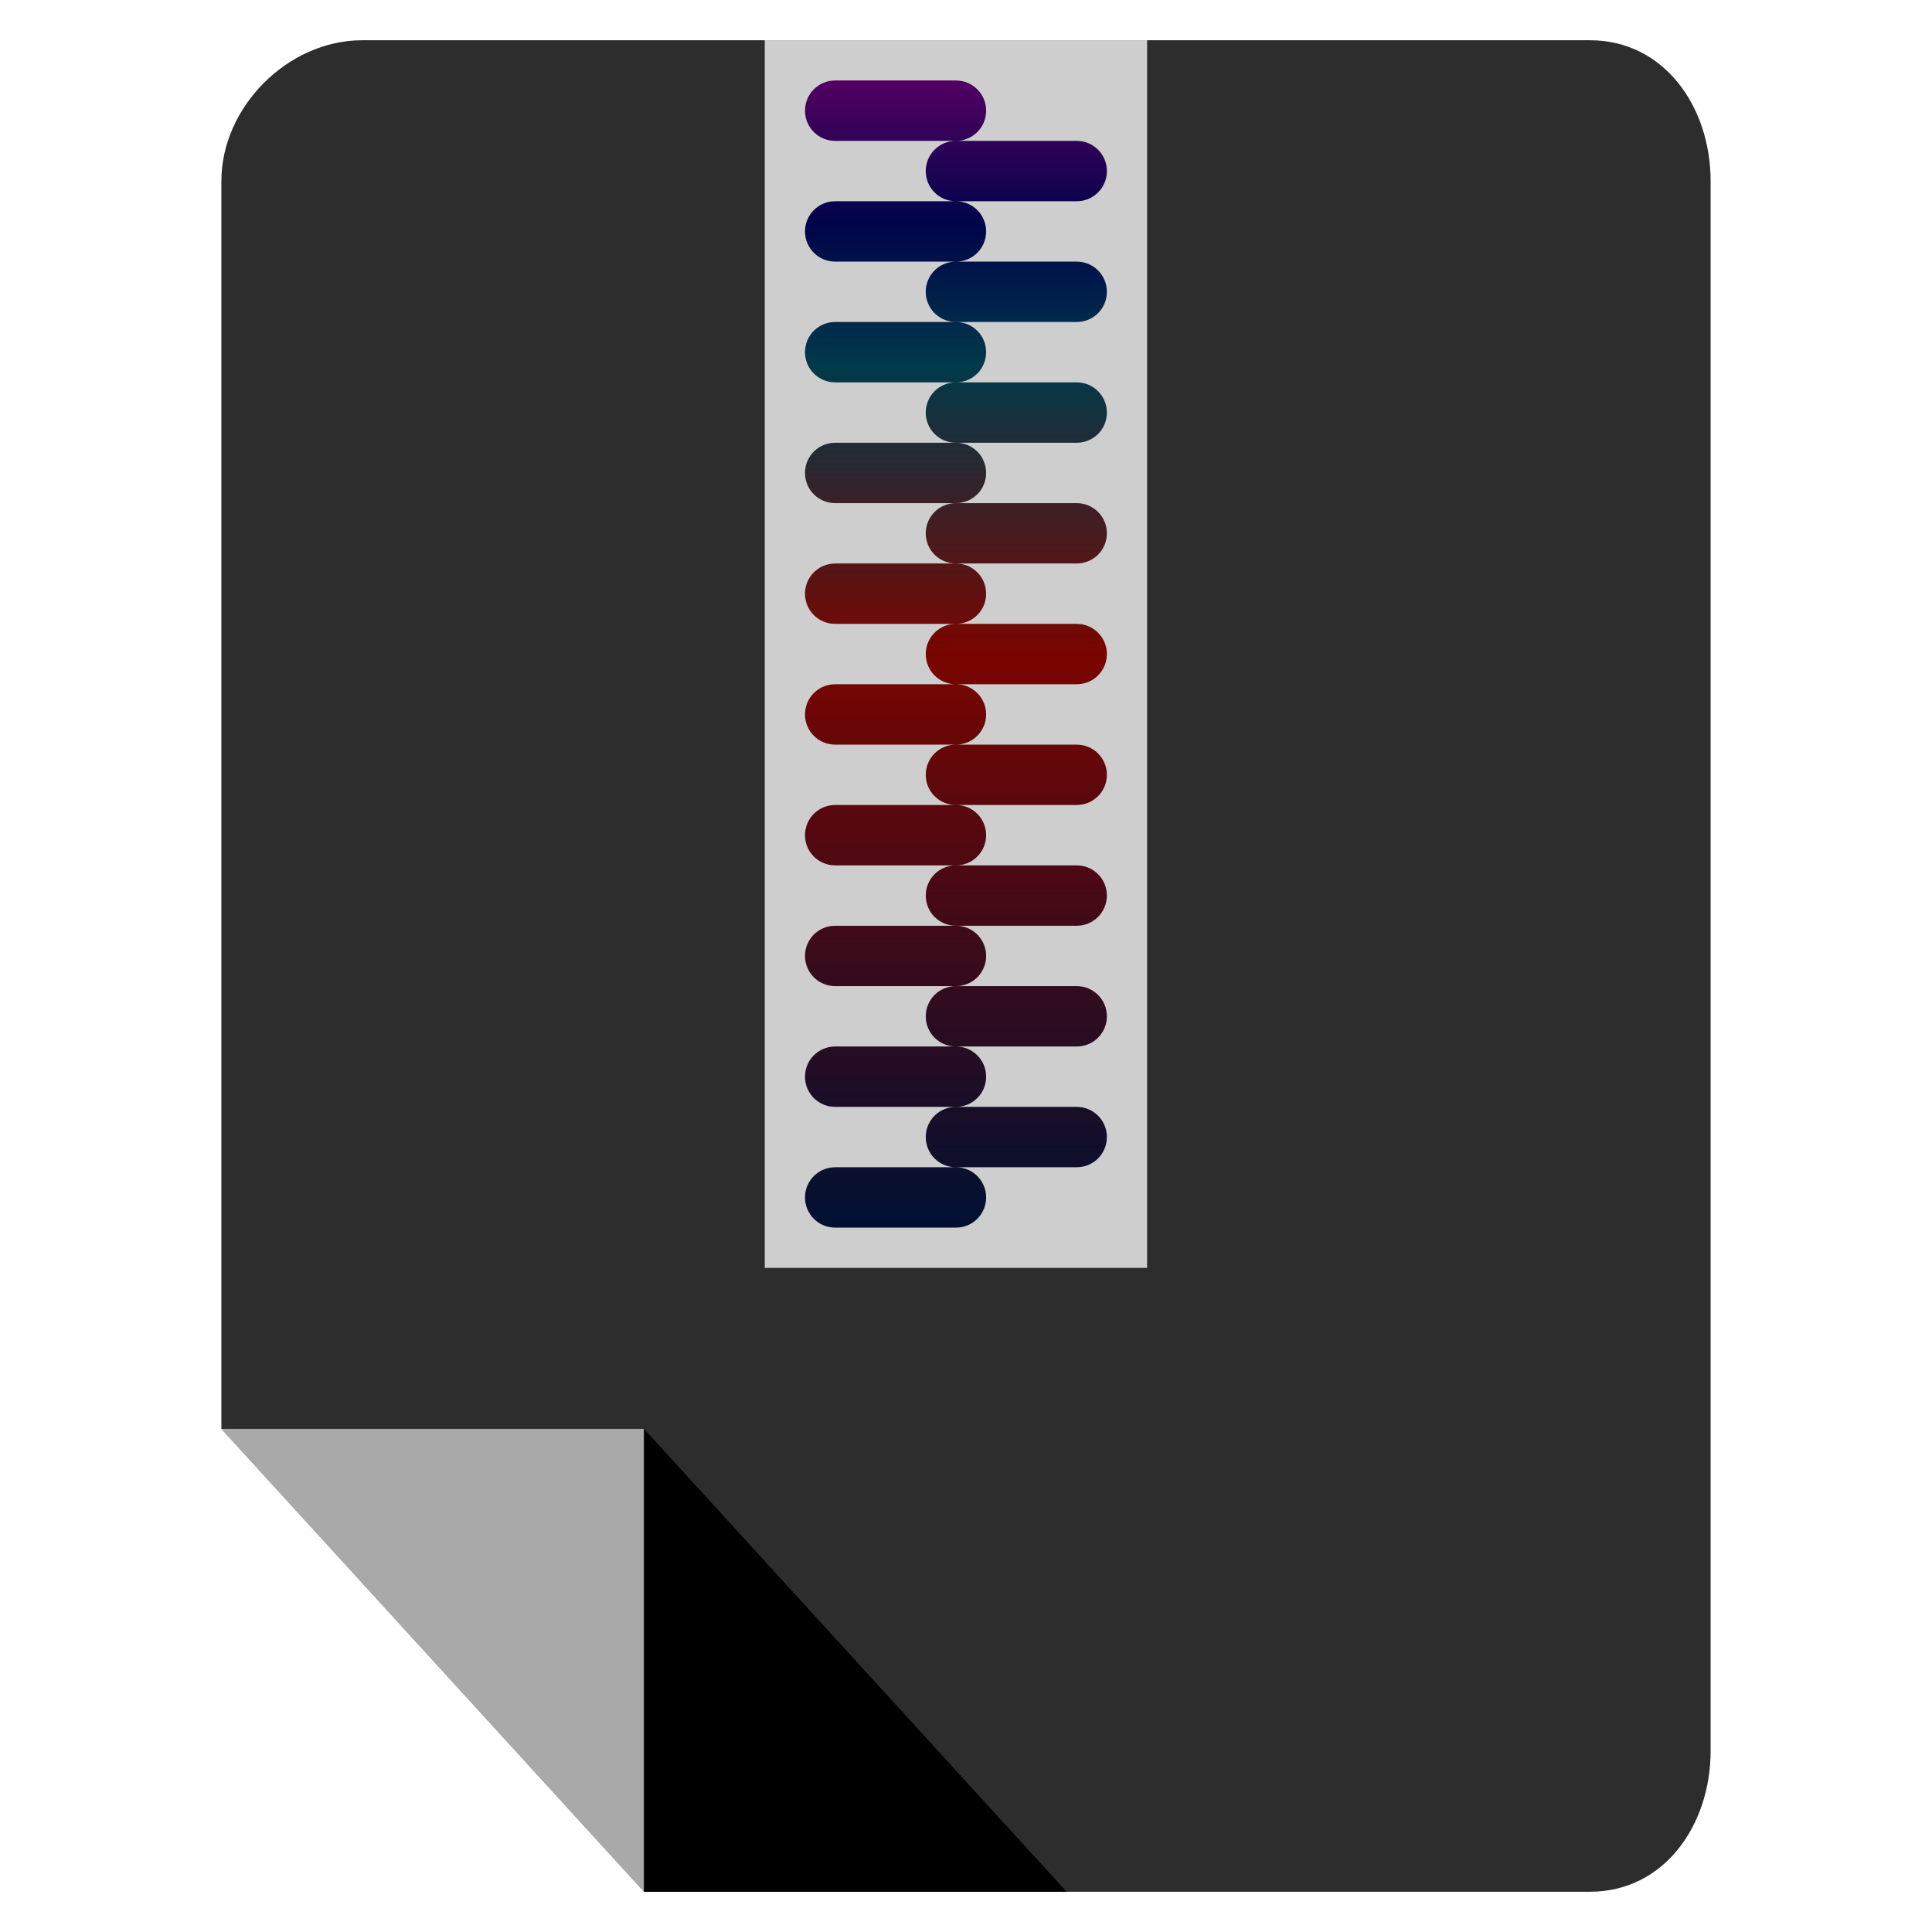 <?xml version="1.0" encoding="UTF-8" standalone="no"?>
<!-- Created with Inkscape (http://www.inkscape.org/) -->

<svg
   xmlns:dc="http://purl.org/dc/elements/1.1/"
   xmlns:cc="http://creativecommons.org/ns#"
   xmlns:rdf="http://www.w3.org/1999/02/22-rdf-syntax-ns#"
   xmlns:svg="http://www.w3.org/2000/svg"
   xmlns="http://www.w3.org/2000/svg"
   xmlns:xlink="http://www.w3.org/1999/xlink"
   xmlns:sodipodi="http://sodipodi.sourceforge.net/DTD/sodipodi-0.dtd"
   xmlns:inkscape="http://www.inkscape.org/namespaces/inkscape"
   width="96"
   height="96"
   id="svg2"
   version="1.1"
   inkscape:version="0.48.4 r9939"
   sodipodi:docname="rar.svg">
  <defs
     id="defs4">
    <filter
       id="filter3174-3"
       color-interpolation-filters="sRGB">
      <feGaussianBlur
         stdDeviation="1.71"
         id="feGaussianBlur3176-1" />
    </filter>
    <linearGradient
       gradientTransform="scale(1.006,0.994)"
       gradientUnits="userSpaceOnUse"
       id="ButtonShadow-8"
       y2="7.017"
       x2="45.448"
       y1="92.54"
       x1="45.448">
      <stop
         offset="0"
         style="stop-color:#000000;stop-opacity:1"
         id="stop3750-45" />
      <stop
         offset="1"
         style="stop-color:#000000;stop-opacity:0.588"
         id="stop3752-7" />
    </linearGradient>
    <filter
       id="filter3174-3-1"
       color-interpolation-filters="sRGB">
      <feGaussianBlur
         stdDeviation="1.71"
         id="feGaussianBlur3176-1-8" />
    </filter>
    <linearGradient
       gradientTransform="scale(1.006,0.994)"
       gradientUnits="userSpaceOnUse"
       id="ButtonShadow-8-0"
       y2="7.017"
       x2="45.448"
       y1="92.54"
       x1="45.448">
      <stop
         offset="0"
         style="stop-color:#000000;stop-opacity:1"
         id="stop3750-45-9" />
      <stop
         offset="1"
         style="stop-color:#000000;stop-opacity:0.588"
         id="stop3752-7-3" />
    </linearGradient>
    <filter
       id="filter3174-3-17"
       color-interpolation-filters="sRGB">
      <feGaussianBlur
         stdDeviation="1.71"
         id="feGaussianBlur3176-1-3" />
    </filter>
    <linearGradient
       gradientTransform="scale(1.006,0.994)"
       gradientUnits="userSpaceOnUse"
       id="ButtonShadow-8-7"
       y2="7.017"
       x2="45.448"
       y1="92.54"
       x1="45.448">
      <stop
         offset="0"
         style="stop-color:#000000;stop-opacity:1"
         id="stop3750-45-8" />
      <stop
         offset="1"
         style="stop-color:#000000;stop-opacity:0.588"
         id="stop3752-7-8" />
    </linearGradient>
    <linearGradient
       inkscape:collect="always"
       xlink:href="#ButtonShadow-8-7"
       id="linearGradient3093"
       gradientUnits="userSpaceOnUse"
       gradientTransform="matrix(1.006,0,0,0.994,5.263,937.187)"
       x1="45.448"
       y1="92.54"
       x2="45.448"
       y2="7.017" />
    <linearGradient
       id="linearGradient3808">
      <stop
         style="stop-color:#520062;stop-opacity:1;"
         offset="0"
         id="stop3810" />
      <stop
         id="stop3820"
         offset="0.125"
         style="stop-color:#00044a;stop-opacity:1;" />
      <stop
         id="stop3818"
         offset="0.25"
         style="stop-color:#003a4a;stop-opacity:1;" />
      <stop
         id="stop3816"
         offset="0.5"
         style="stop-color:#7a0500;stop-opacity:1;" />
      <stop
         style="stop-color:#001032;stop-opacity:1;"
         offset="1"
         id="stop3812" />
    </linearGradient>
    <linearGradient
       gradientTransform="translate(4,954.362)"
       y2="63"
       x2="43"
       y1="6"
       x1="43"
       gradientUnits="userSpaceOnUse"
       id="linearGradient3046"
       xlink:href="#linearGradient3808"
       inkscape:collect="always" />
  </defs>
  <sodipodi:namedview
     id="base"
     pagecolor="#ffffff"
     bordercolor="#666666"
     borderopacity="1.0"
     inkscape:pageopacity="0.0"
     inkscape:pageshadow="2"
     inkscape:zoom="8.9307582"
     inkscape:cx="14.744581"
     inkscape:cy="22.755222"
     inkscape:document-units="px"
     inkscape:current-layer="layer1"
     showgrid="true"
     inkscape:snap-page="true"
     inkscape:snap-global="true"
     inkscape:snap-object-midpoints="false"
     inkscape:object-nodes="true"
     inkscape:window-width="1305"
     inkscape:window-height="744"
     inkscape:window-x="61"
     inkscape:window-y="24"
     inkscape:window-maximized="1"
     inkscape:snap-nodes="true"
     inkscape:snap-bbox="true"
     inkscape:object-paths="true"
     inkscape:snap-center="true">
    <inkscape:grid
       type="xygrid"
       id="grid3925"
       empspacing="5"
       visible="true"
       enabled="true"
       snapvisiblegridlinesonly="true" />
  </sodipodi:namedview>
  <g
     inkscape:label="Layer 1"
     inkscape:groupmode="layer"
     id="layer1"
     transform="translate(0,-956.362)">
    <path
       inkscape:connector-curvature="0"
       style="fill:#2d2d2d;fill-opacity:1;fill-rule:nonzero;stroke:none"
       d="m 79,1050.362 c 3.691,0 6,-3.309 6,-7 l 0,-78 c 0,-3.691 -2.309,-7 -6,-7 l -61,0 c -3.691,0 -7,3.309 -7,7 l 0,62 21,23 z"
       id="rect3121"
       sodipodi:nodetypes="ssssssccs" />
    <path
       style="fill:#ffffff;fill-opacity:0.588;fill-rule:nonzero;stroke:none"
       d="m 32,1050.362 0,-23 -21,0 z"
       id="rect3903"
       inkscape:connector-curvature="0"
       sodipodi:nodetypes="cccc" />
    <path
       sodipodi:nodetypes="cccc"
       inkscape:connector-curvature="0"
       id="path3931"
       d="m 32,1027.362 0,23 21,0 z"
       style="fill:#000000;fill-opacity:1;fill-rule:nonzero;stroke:none" />
    <g
       id="layer2"
       style="display:none"
       transform="translate(39.844,874.991)">
      <rect
         width="86"
         height="85"
         rx="6"
         ry="6"
         x="5"
         y="7"
         id="rect3745"
         style="opacity:0.9;fill:url(#ButtonShadow-8);fill-opacity:1;fill-rule:nonzero;stroke:none;filter:url(#filter3174-3)" />
    </g>
    <g
       id="layer2-0"
       style="display:none"
       transform="translate(40.36,932.471)">
      <rect
         width="86"
         height="85"
         rx="6"
         ry="6"
         x="5"
         y="7"
         id="rect3745-2"
         style="opacity:0.9;fill:url(#ButtonShadow-8-0);fill-opacity:1;fill-rule:nonzero;stroke:none;filter:url(#filter3174-3-1)" />
    </g>
    <rect
       style="opacity:0.9;fill:url(#linearGradient3093);fill-opacity:1;fill-rule:nonzero;stroke:none;display:none;filter:url(#filter3174-3-17)"
       id="rect3745-5"
       y="944.187"
       x="10.263"
       ry="6"
       rx="6"
       height="85"
       width="86" />
    <rect
       style="fill:#ffffff;fill-opacity:0.767;fill-rule:nonzero;stroke:none"
       id="rect3045"
       width="19"
       height="61"
       x="38"
       y="958.362" />
    <path
       inkscape:connector-curvature="0"
       style="fill:url(#linearGradient3046);fill-opacity:1;fill-rule:nonzero;stroke:none"
       d="m 41.5,960.362 c -0.831,0 -1.5,0.669 -1.5,1.5 0,0.831 0.669,1.5 1.5,1.5 l 6,0 c 0.831,0 1.5,-0.669 1.5,-1.5 0,-0.831 -0.669,-1.5 -1.5,-1.5 l -6,0 z m 6,3 c -0.831,0 -1.5,0.669 -1.5,1.5 0,0.831 0.669,1.5 1.5,1.5 l 6,0 c 0.831,0 1.5,-0.669 1.5,-1.5 0,-0.831 -0.669,-1.5 -1.5,-1.5 l -6,0 z m 0,3 -6,0 c -0.831,0 -1.5,0.669 -1.5,1.5 0,0.831 0.669,1.5 1.5,1.5 l 6,0 c 0.831,0 1.5,-0.669 1.5,-1.5 0,-0.831 -0.669,-1.5 -1.5,-1.5 z m 0,3 c -0.831,0 -1.5,0.669 -1.5,1.5 0,0.831 0.669,1.5 1.5,1.5 l 6,0 c 0.831,0 1.5,-0.669 1.5,-1.5 0,-0.831 -0.669,-1.5 -1.5,-1.5 l -6,0 z m 0,3 -6,0 c -0.831,0 -1.5,0.669 -1.5,1.5 0,0.831 0.669,1.5 1.5,1.5 l 6,0 c 0.831,0 1.5,-0.669 1.5,-1.5 0,-0.831 -0.669,-1.5 -1.5,-1.5 z m 0,3 c -0.831,0 -1.5,0.669 -1.5,1.5 0,0.831 0.669,1.5 1.5,1.5 l 6,0 c 0.831,0 1.5,-0.669 1.5,-1.5 0,-0.831 -0.669,-1.5 -1.5,-1.5 l -6,0 z m 0,3 -6,0 c -0.831,0 -1.5,0.669 -1.5,1.5 0,0.831 0.669,1.5 1.5,1.5 l 6,0 c 0.831,0 1.5,-0.669 1.5,-1.5 0,-0.831 -0.669,-1.5 -1.5,-1.5 z m 0,3 c -0.831,0 -1.5,0.669 -1.5,1.5 0,0.831 0.669,1.5 1.5,1.5 l 6,0 c 0.831,0 1.5,-0.669 1.5,-1.5 0,-0.831 -0.669,-1.5 -1.5,-1.5 l -6,0 z m 0,3 -6,0 c -0.831,0 -1.5,0.669 -1.5,1.5 0,0.831 0.669,1.5 1.5,1.5 l 6,0 c 0.831,0 1.5,-0.669 1.5,-1.5 0,-0.831 -0.669,-1.5 -1.5,-1.5 z m 0,3 c -0.831,0 -1.5,0.669 -1.5,1.5 0,0.831 0.669,1.5 1.5,1.5 l 6,0 c 0.831,0 1.5,-0.669 1.5,-1.5 0,-0.831 -0.669,-1.5 -1.5,-1.5 l -6,0 z m 0,3 -6,0 c -0.831,0 -1.5,0.669 -1.5,1.5 0,0.831 0.669,1.5 1.5,1.5 l 6,0 c 0.831,0 1.5,-0.669 1.5,-1.5 0,-0.831 -0.669,-1.5 -1.5,-1.5 z m 0,3 c -0.831,0 -1.5,0.669 -1.5,1.5 0,0.831 0.669,1.5 1.5,1.5 l 6,0 c 0.831,0 1.5,-0.669 1.5,-1.5 0,-0.831 -0.669,-1.5 -1.5,-1.5 l -6,0 z m 0,3 -6,0 c -0.831,0 -1.5,0.669 -1.5,1.5 0,0.831 0.669,1.5 1.5,1.5 l 6,0 c 0.831,0 1.5,-0.669 1.5,-1.5 0,-0.831 -0.669,-1.5 -1.5,-1.5 z m 0,3 c -0.831,0 -1.5,0.669 -1.5,1.5 0,0.831 0.669,1.5 1.5,1.5 l 6,0 c 0.831,0 1.5,-0.669 1.5,-1.5 0,-0.831 -0.669,-1.5 -1.5,-1.5 l -6,0 z m 0,3 -6,0 c -0.831,0 -1.5,0.669 -1.5,1.5 0,0.831 0.669,1.5 1.5,1.5 l 6,0 c 0.831,0 1.5,-0.669 1.5,-1.5 0,-0.831 -0.669,-1.5 -1.5,-1.5 z m 0,3 c -0.831,0 -1.5,0.669 -1.5,1.5 0,0.831 0.669,1.5 1.5,1.5 l 6,0 c 0.831,0 1.5,-0.669 1.5,-1.5 0,-0.831 -0.669,-1.5 -1.5,-1.5 l -6,0 z m 0,3 -6,0 c -0.831,0 -1.5,0.669 -1.5,1.5 0,0.831 0.669,1.5 1.5,1.5 l 6,0 c 0.831,0 1.5,-0.669 1.5,-1.5 0,-0.831 -0.669,-1.5 -1.5,-1.5 z m 0,3 c -0.831,0 -1.5,0.669 -1.5,1.5 0,0.831 0.669,1.5 1.5,1.5 l 6,0 c 0.831,0 1.5,-0.669 1.5,-1.5 0,-0.831 -0.669,-1.5 -1.5,-1.5 l -6,0 z m 0,3 -6,0 c -0.831,0 -1.5,0.669 -1.5,1.5 0,0.831 0.669,1.5 1.5,1.5 l 6,0 c 0.831,0 1.5,-0.669 1.5,-1.5 0,-0.831 -0.669,-1.5 -1.5,-1.5 z"
       id="rect3075" />
  </g>
</svg>
